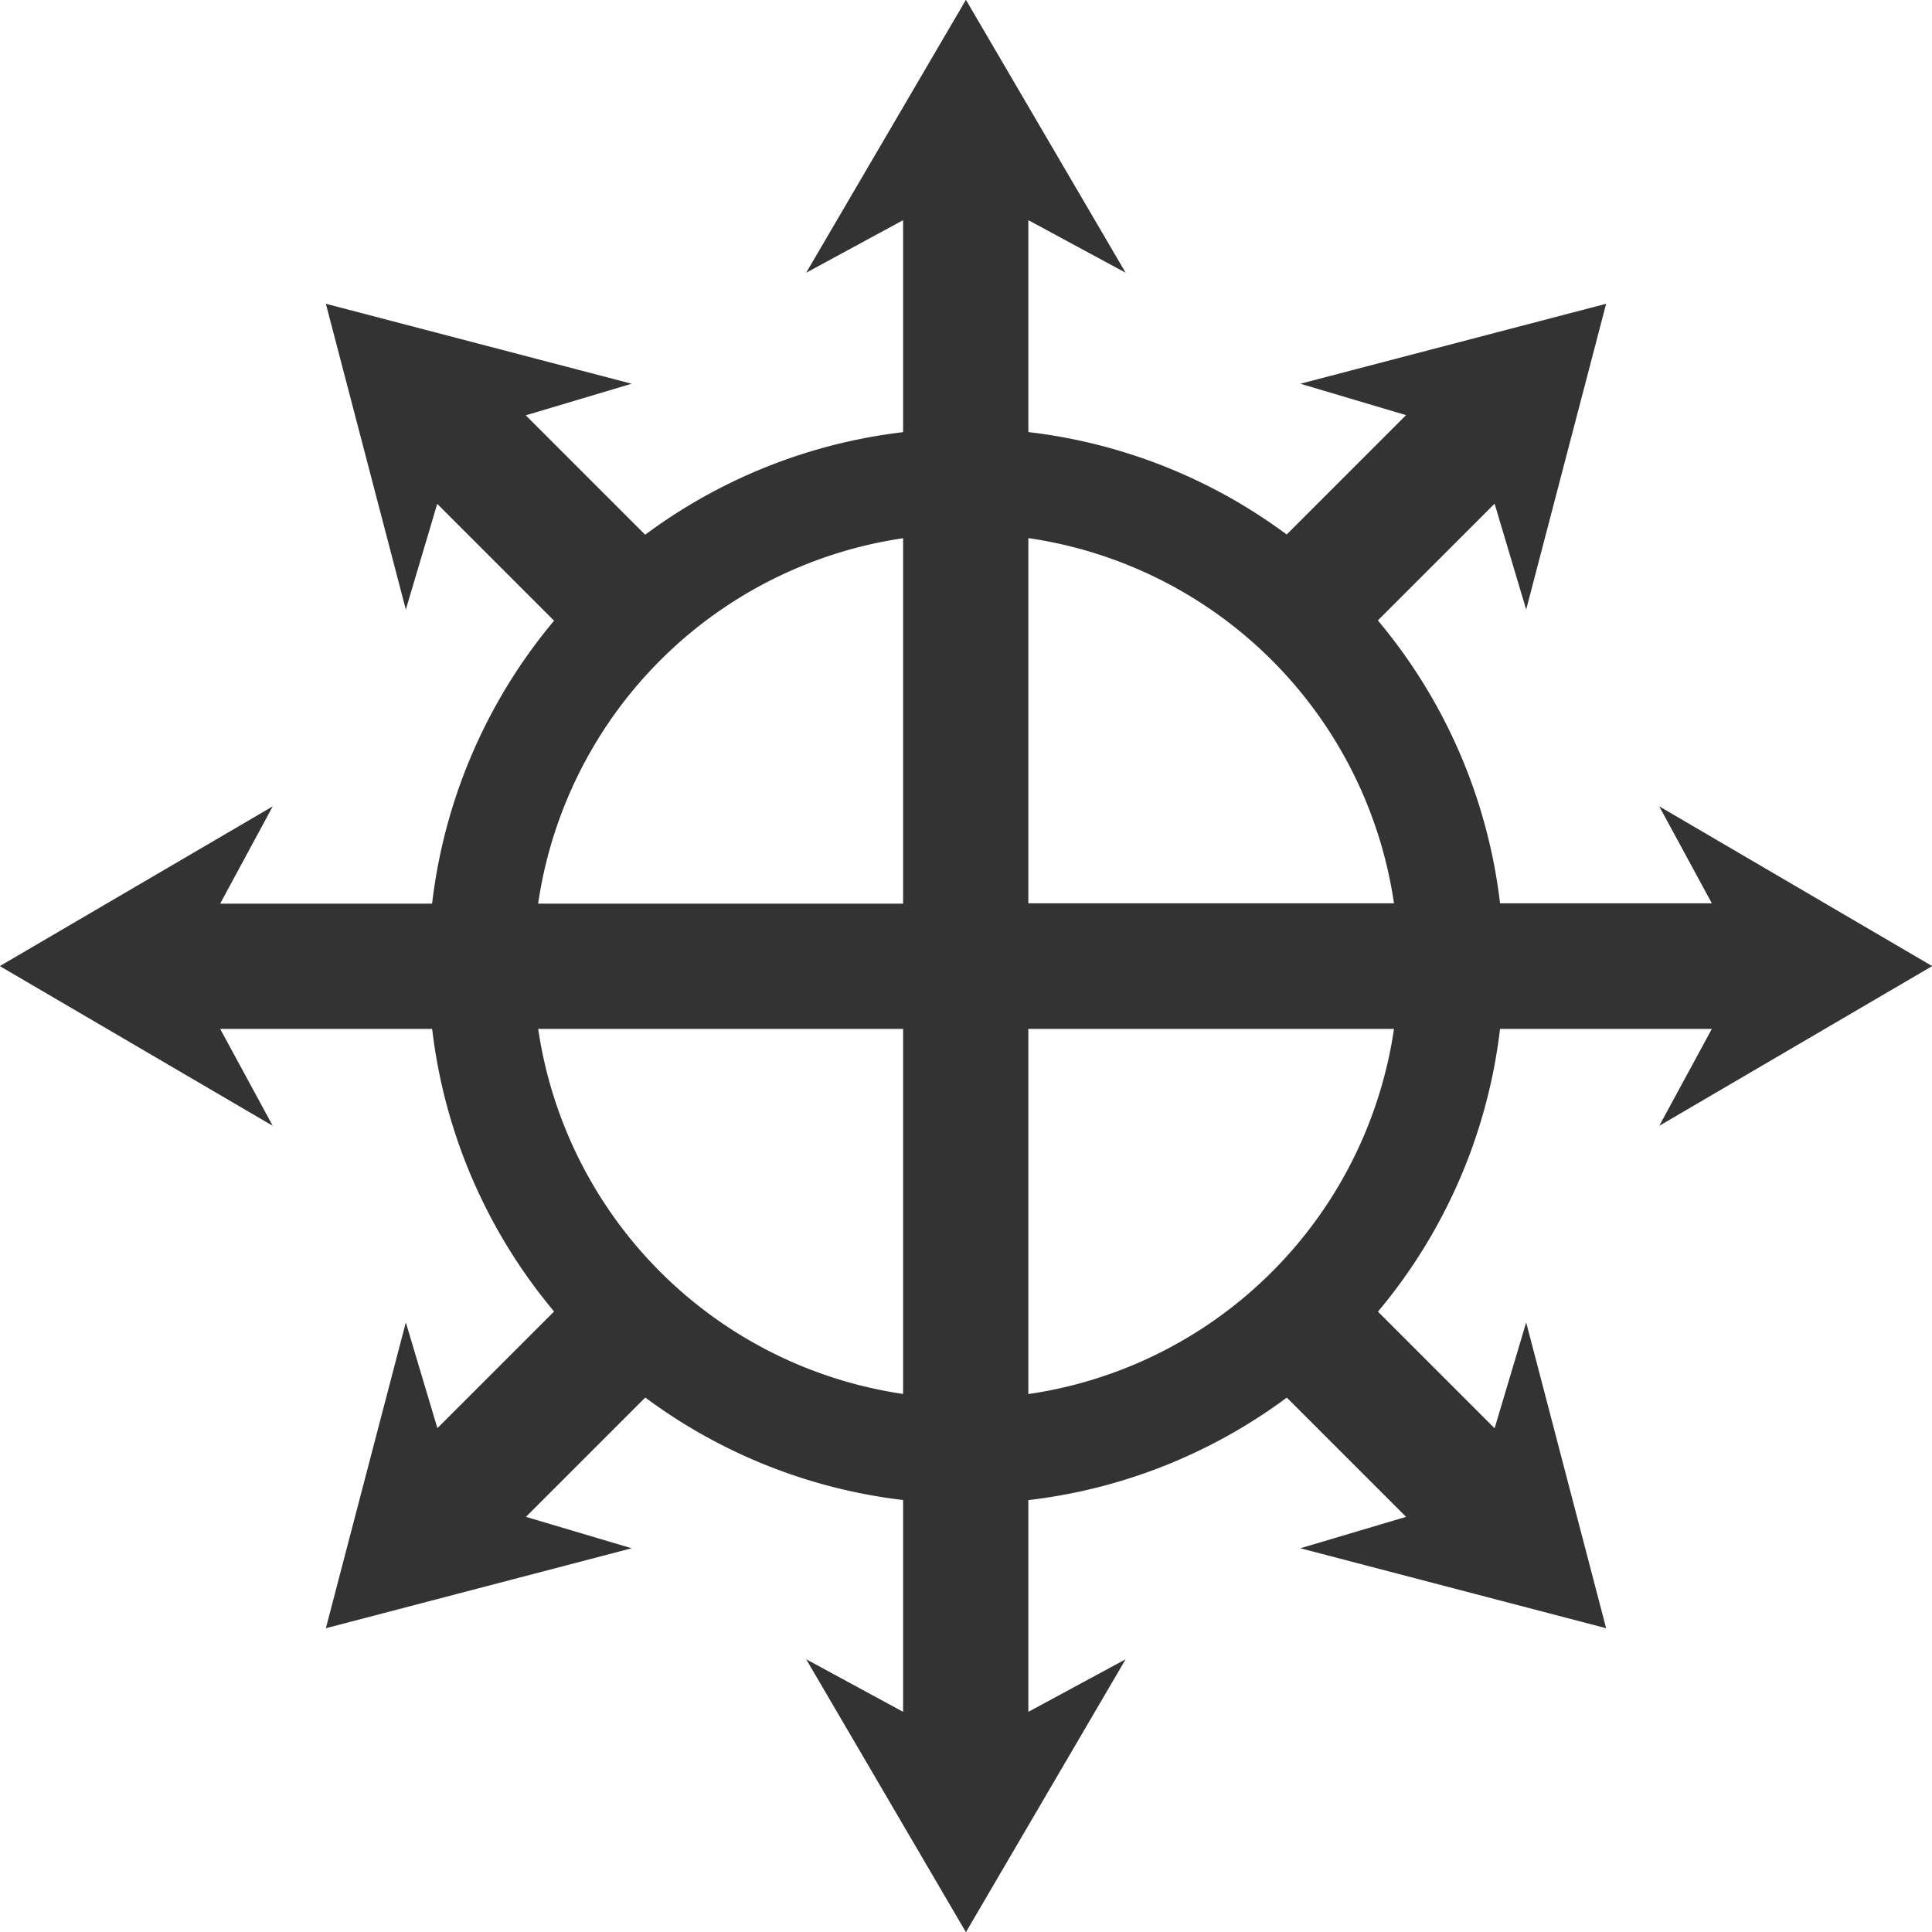 <?xml version="1.0" encoding="UTF-8" standalone="no"?>
<svg
   xmlns:dc="http://purl.org/dc/elements/1.1/"
   xmlns:cc="http://creativecommons.org/ns#"
   xmlns:rdf="http://www.w3.org/1999/02/22-rdf-syntax-ns#"
   xmlns:svg="http://www.w3.org/2000/svg"
   xmlns="http://www.w3.org/2000/svg"
   xmlns:sodipodi="http://sodipodi.sourceforge.net/DTD/sodipodi-0.dtd"
   xmlns:inkscape="http://www.inkscape.org/namespaces/inkscape"
   sodipodi:docname="chaos.svg"
   inkscape:version="1.0 (4035a4fb49, 2020-05-01)"
   id="svg8"
   version="1.1"
   viewBox="0 0 10.583 10.583"
   height="40"
   width="40">
  <title
     id="title946">electricity</title>
  <defs
     id="defs2">
    <marker
       inkscape:isstock="true"
       style="overflow:visible"
       id="TriangleInS"
       refX="0.0"
       refY="0.0"
       orient="auto"
       inkscape:stockid="TriangleInS">
      <path
         transform="scale(-0.2)"
         style="fill-rule:evenodd;stroke:#333333;stroke-width:1pt;stroke-opacity:1;fill:#333333;fill-opacity:1"
         d="M 5.77,0.0 L -2.88,5.0 L -2.88,-5.0 L 5.77,0.0 z "
         id="path1174" />
    </marker>
    <marker
       inkscape:isstock="true"
       style="overflow:visible"
       id="Arrow2Mstart"
       refX="0.0"
       refY="0.0"
       orient="auto"
       inkscape:stockid="Arrow2Mstart">
      <path
         transform="scale(0.6) translate(0,0)"
         d="M 8.719,4.034 L -2.207,0.016 L 8.719,-4.002 C 6.973,-1.63 6.983,1.616 8.719,4.034 z "
         style="fill-rule:evenodd;stroke-width:0.625;stroke-linejoin:round;stroke:#333333;stroke-opacity:1;fill:#333333;fill-opacity:1"
         id="path1059" />
    </marker>
    <marker
       inkscape:isstock="true"
       style="overflow:visible"
       id="Arrow2Sstart"
       refX="0.0"
       refY="0.0"
       orient="auto"
       inkscape:stockid="Arrow2Sstart">
      <path
         transform="scale(0.3) translate(-2.3,0)"
         d="M 8.719,4.034 L -2.207,0.016 L 8.719,-4.002 C 6.973,-1.63 6.983,1.616 8.719,4.034 z "
         style="fill-rule:evenodd;stroke-width:0.625;stroke-linejoin:round;stroke:#333333;stroke-opacity:1;fill:#333333;fill-opacity:1"
         id="path1065" />
    </marker>
    <marker
       inkscape:isstock="true"
       style="overflow:visible"
       id="TriangleInM"
       refX="0"
       refY="0"
       orient="auto"
       inkscape:stockid="TriangleInM">
      <path
         transform="scale(-0.4)"
         style="fill:#ffffff;fill-opacity:1;fill-rule:evenodd;stroke:#333333;stroke-width:1pt;stroke-opacity:1"
         d="M 5.77,0 -2.88,5 V -5 Z"
         id="path4709"
         inkscape:connector-curvature="0" />
    </marker>
  </defs>
  <sodipodi:namedview
     inkscape:window-maximized="1"
     inkscape:window-y="-9"
     inkscape:window-x="-9"
     inkscape:window-height="1001"
     inkscape:window-width="1920"
     units="px"
     showgrid="false"
     inkscape:document-rotation="0"
     inkscape:current-layer="layer1"
     inkscape:document-units="px"
     inkscape:cy="27.500314"
     inkscape:cx="11.867529"
     inkscape:zoom="7.919596"
     inkscape:pageshadow="2"
     inkscape:pageopacity="0.0"
     borderopacity="1.0"
     bordercolor="#666666"
     pagecolor="#ffffff"
     id="base" />
  <g
     id="layer1"
     inkscape:groupmode="layer"
     inkscape:label="Layer 1">
    <g
       transform="translate(43.496,14.163)"
       id="g917">
      <path
         id="path4516"
         d="m -42.002,-9.746 -1.495,0.875 1.495,0.875 -0.288,-0.531 h 4.085 v -0.343 -0.343 h -4.085 z"
         style="opacity:1;fill:#333333;fill-opacity:1;stroke:none;stroke-width:0.062px;stroke-linecap:butt;stroke-linejoin:miter;stroke-opacity:1"
         inkscape:connector-curvature="0" />
      <path
         id="path4516-1"
         d="m -34.407,-9.746 1.495,0.875 -1.495,0.875 0.288,-0.531 h -4.085 V -8.872 -9.215 h 4.085 z"
         style="opacity:1;fill:#333333;fill-opacity:1;stroke:none;stroke-width:0.062px;stroke-linecap:butt;stroke-linejoin:miter;stroke-opacity:1"
         inkscape:connector-curvature="0" />
      <path
         id="path4516-4"
         d="m -37.33,-12.669 -0.875,-1.495 -0.875,1.495 0.531,-0.288 v 4.085 h 0.343 0.343 v -4.085 z"
         style="opacity:1;fill:#333333;fill-opacity:1;stroke:none;stroke-width:0.062px;stroke-linecap:butt;stroke-linejoin:miter;stroke-opacity:1"
         inkscape:connector-curvature="0" />
      <path
         id="path4516-1-2"
         d="m -37.33,-5.074 -0.875,1.495 -0.875,-1.495 0.531,0.288 v -4.085 h 0.343 0.343 v 4.085 z"
         style="opacity:1;fill:#333333;fill-opacity:1;stroke:none;stroke-width:0.062px;stroke-linecap:butt;stroke-linejoin:miter;stroke-opacity:1"
         inkscape:connector-curvature="0" />
      <path
         inkscape:connector-curvature="0"
         id="path4516-9"
         d="m -40.036,-12.061 -1.675,-0.438 0.438,1.675 0.172,-0.579 0.948,0.948 v -0.473 c 0,-0.007 0.002,-0.012 0.004,-0.012 h 0.481 l -0.948,-0.948 z"
         style="opacity:1;fill:#333333;fill-opacity:1;stroke:none;stroke-width:0.062px;stroke-linecap:butt;stroke-linejoin:miter;stroke-opacity:1" />
      <path
         inkscape:connector-curvature="0"
         id="path4516-9-7"
         d="m -35.136,-10.824 0.438,-1.675 -1.675,0.438 0.579,0.172 -0.948,0.948 h 0.473 c 0.007,0 0.012,0.002 0.012,0.004 v 0.481 l 0.948,-0.948 z"
         style="opacity:1;fill:#333333;fill-opacity:1;stroke:none;stroke-width:0.062px;stroke-linecap:butt;stroke-linejoin:miter;stroke-opacity:1" />
      <path
         inkscape:connector-curvature="0"
         id="path4516-9-7-0"
         d="m -35.136,-6.919 0.438,1.675 -1.675,-0.438 0.579,-0.172 -0.948,-0.948 h 0.473 c 0.007,0 0.012,-0.002 0.012,-0.004 v -0.481 l 0.948,0.948 z"
         style="opacity:1;fill:#333333;fill-opacity:1;stroke:none;stroke-width:0.062px;stroke-linecap:butt;stroke-linejoin:miter;stroke-opacity:1" />
      <path
         inkscape:connector-curvature="0"
         id="path4516-9-7-0-9"
         d="m -41.273,-6.919 -0.438,1.675 1.675,-0.438 -0.579,-0.172 0.948,-0.948 h -0.473 c -0.007,0 -0.012,-0.002 -0.012,-0.004 V -7.288 l -0.948,0.948 z"
         style="opacity:1;fill:#333333;fill-opacity:1;stroke:none;stroke-width:0.062px;stroke-linecap:butt;stroke-linejoin:miter;stroke-opacity:1" />
      <path
         inkscape:connector-curvature="0"
         id="path4592"
         d="m -38.204,-11.816 a 2.945,2.945 0 0 0 -2.945,2.945 2.945,2.945 0 0 0 2.945,2.945 2.945,2.945 0 0 0 2.945,-2.945 2.945,2.945 0 0 0 -2.945,-2.945 z m 0,0.576 a 2.369,2.369 0 0 1 2.369,2.369 2.369,2.369 0 0 1 -2.369,2.369 2.369,2.369 0 0 1 -2.369,-2.369 2.369,2.369 0 0 1 2.369,-2.369 z"
         style="opacity:1;fill:#333333;fill-opacity:1;stroke:none;stroke-width:0.092;stroke-miterlimit:4;stroke-dasharray:none;stroke-opacity:1" />
    </g>
  </g>
</svg>
